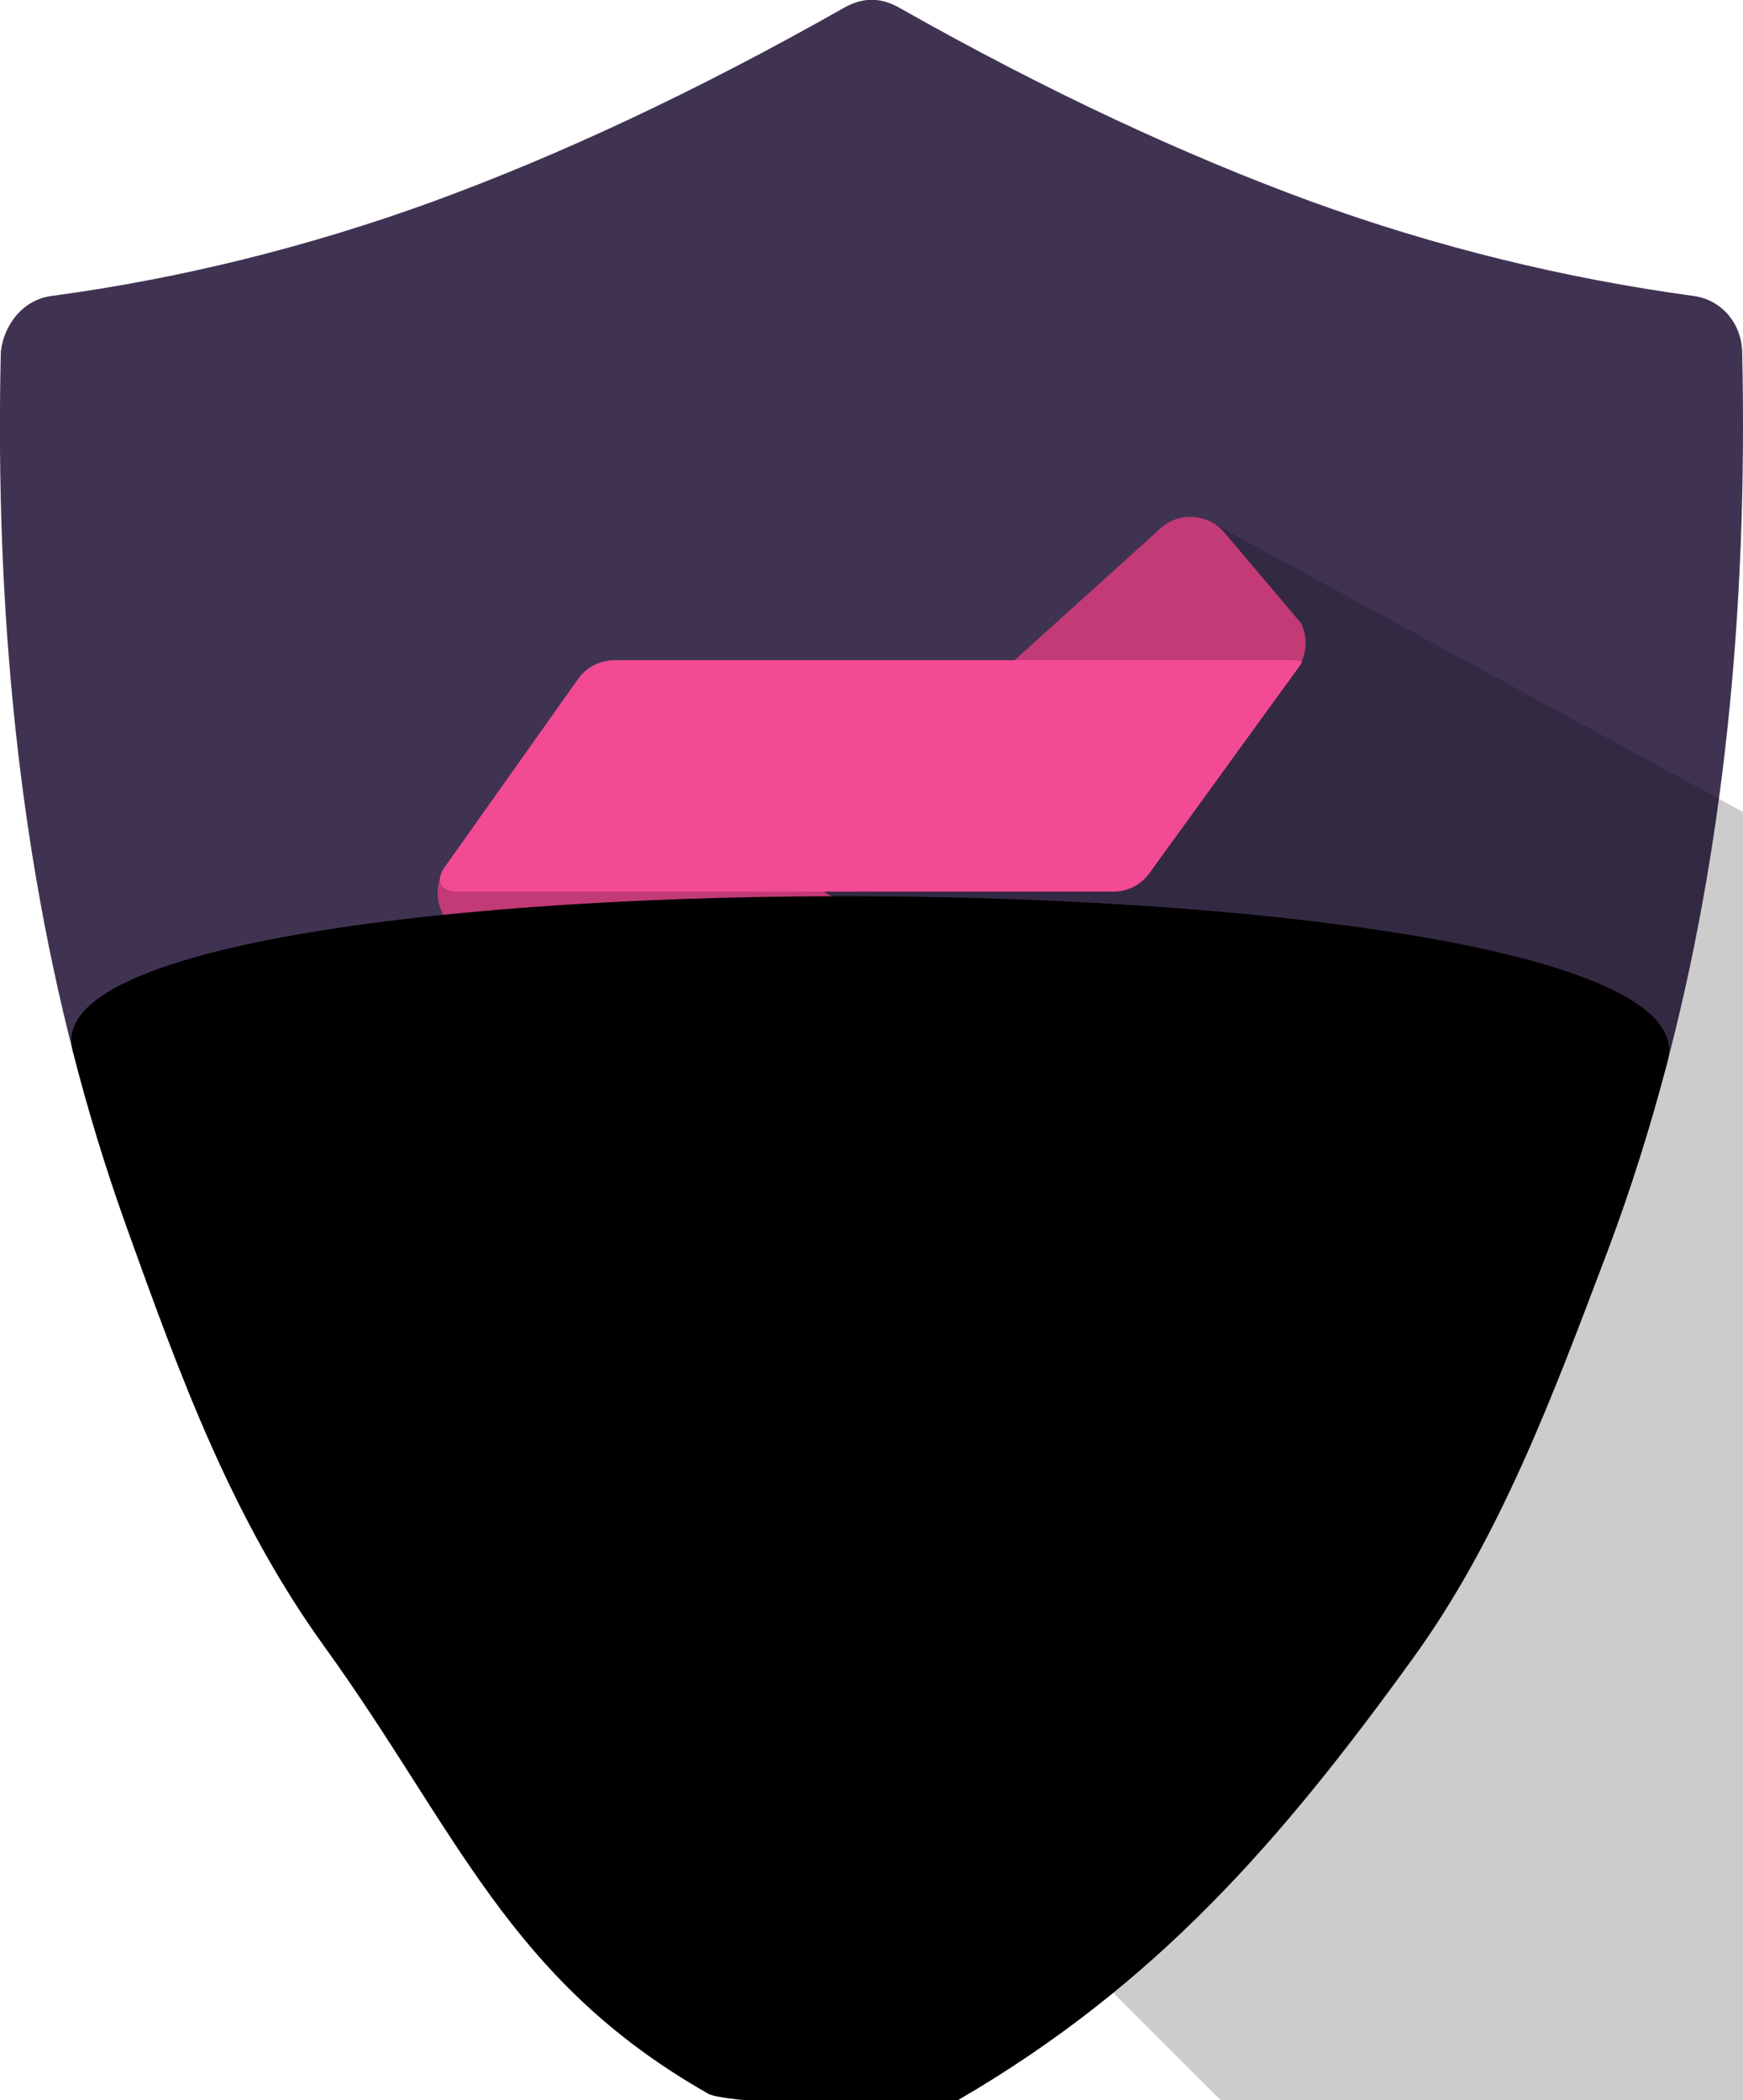 <svg id="Layer_7" xmlns="http://www.w3.org/2000/svg" xmlnsXlink="http://www.w3.org/1999/xlink"
	 width="424" height="510.9" viewBox="0 0 424 510.9">
	<path fill="#403352" d="M423.8,85.5c-0.2-6.8-5-12.6-11.8-13.5c-31.5-4.3-62.6-11.9-93.1-23C288.6,37.9,255,22.4,218.8,1.9	c-4.6-2.6-8.9-2.6-13.5,0c-36,20.4-69.3,35.9-99.9,47.1C74.9,60.1,43.8,67.8,12.5,72C5.7,72.9,1,78.8,0.2,85.5	c-3,128.4,25.1,233.5,84.1,315.2c32.1,44.5,72.4,80.6,120.9,108.2c3.8,2.8,9.6,2.5,14,0c48.2-28,88.4-63.9,120.4-108.2	C398.8,319.1,426.7,213.9,423.8,85.5z"
	/>
	<defs>
		<path id="SVGID_1_" d="M423.8,85.5c-0.2-6.8-5-12.6-11.8-13.5c-31.5-4.3-62.6-11.9-93.1-23C288.6,37.9,255,22.4,218.8,1.9 c-4.6-2.6-8.9-2.6-13.5,0c-36,20.4-69.3,35.9-99.9,47.1C74.9,60.1,43.8,67.8,12.5,72C5.7,72.9,1,78.8,0.2,85.5 c-3,128.4,25.1,233.5,84.1,315.2c32.1,44.5,72.4,80.6,120.9,108.2c3.8,2.8,9.6,2.5,14,0c48.2-28,88.4-63.9,120.4-108.2 C398.8,319.1,426.7,213.9,423.8,85.5z"
		/>
	</defs>
	<clipPath id="SVGID_2_">
		<use xlinkHref="#SVGID_1_" overflow="visible" />
	</clipPath>
	<linearGradient id="SVGID_3_" gradientUnits="userSpaceOnUse" x1="1481.164"
					y1="3274.578" x2="2214.443" y2="3274.578" gradientTransform="matrix(.776 -.224 -.224 .776 -281.628 -1777.728)">
		<stop offset="0" />
		<stop offset="1" stopOpacity="0.7" />
	</linearGradient>
	<path opacity="0.2" clipPath="url(#SVGID_2_)" fill="url(#SVGID_3_)" d="M685.8,340.3 L406.1,620L188.6,402.6c5.1-25.2,10.7-186.4,10.7-186.4s72-70.6,92.7-90.6C423.3,197.1,554.6,268.7,685.8,340.3z"
	/>
	<g>
		<path fill="#C23A76" d="M239.9,209.6l-46.1-1.1l88.1-79.6c4.5-4.5,11.9-4.2,16,0.7l18.6,22c1.8,3.7,1.4,8-1,11.3l-28.9,39.2 C275.7,216.8,258.2,209.8,239.9,209.6z"
		/>
		<path fill="#F24B93" d="M234.5,370.3L200,400.7c-7,6.2-18.1,1.2-18.1-8.2v-186l50.7,31.3c3.2,2,5.1,5.5,5.2,9.2l0.4,115.1 C238.2,365.3,236.9,368.3,234.5,370.3z"
		/>
		<path fill="#C23A76" d="M237.8,311.3v-64.4c0-3.7-1.9-7.1-5-9.1l-97.5-63l-26.7,35.9c-3.7,5-2.5,12.1,2.7,15.5L237.8,311.3z"
		/>
		<path fill="#F24B93" d="M270.8,216.9H111.3c-4.1,0-5.5-2.7-3.1-6l32.4-45.7c2-2.9,5.4-4.6,8.9-4.6h164.7c1.1,0,3,0,2.3,0.9 l-36.9,50.9C277.5,215.3,274.3,216.9,270.8,216.9z"
		/>
	</g>
	<linearGradient id="SVGID_4_" gradientUnits="userSpaceOnUse" x1="211.685"
					y1="512.197" x2="211.685" y2="218.02">
		<stop offset="0" stopColor="#fff" />
		<stop offset="0.462" stopColor="#fff" stopOpacity="0.955" />
		<stop offset="0.554" stopColor="#fff" stopOpacity="0.846" />
		<stop offset="0.64" stopColor="#fff" stopOpacity="0.666" />
		<stop offset="0.689" stopColor="#fff" stopOpacity="0.55" />
		<stop offset="0.908" stopColor="#fff" stopOpacity="0" />
	</linearGradient>
	<path fill="url(#SVGID_4_)" d="M17.644,255.42c3.669,14.366,7.909,28.301,12.72,41.806C43.857,335.105,56.539,369.565,79,400.667	c32.1,44.5,44.627,80.947,93.127,108.547c3.8,2.8,56.473,4.176,60.873,1.676c48.2-28,78.667-63.149,110.667-107.449	c21-28.946,33.995-63.602,47.14-98.47c5.703-15.127,10.669-30.81,14.9-47.047C419.213,206.082,4.571,204.236,17.644,255.42z"
	/>
</svg>